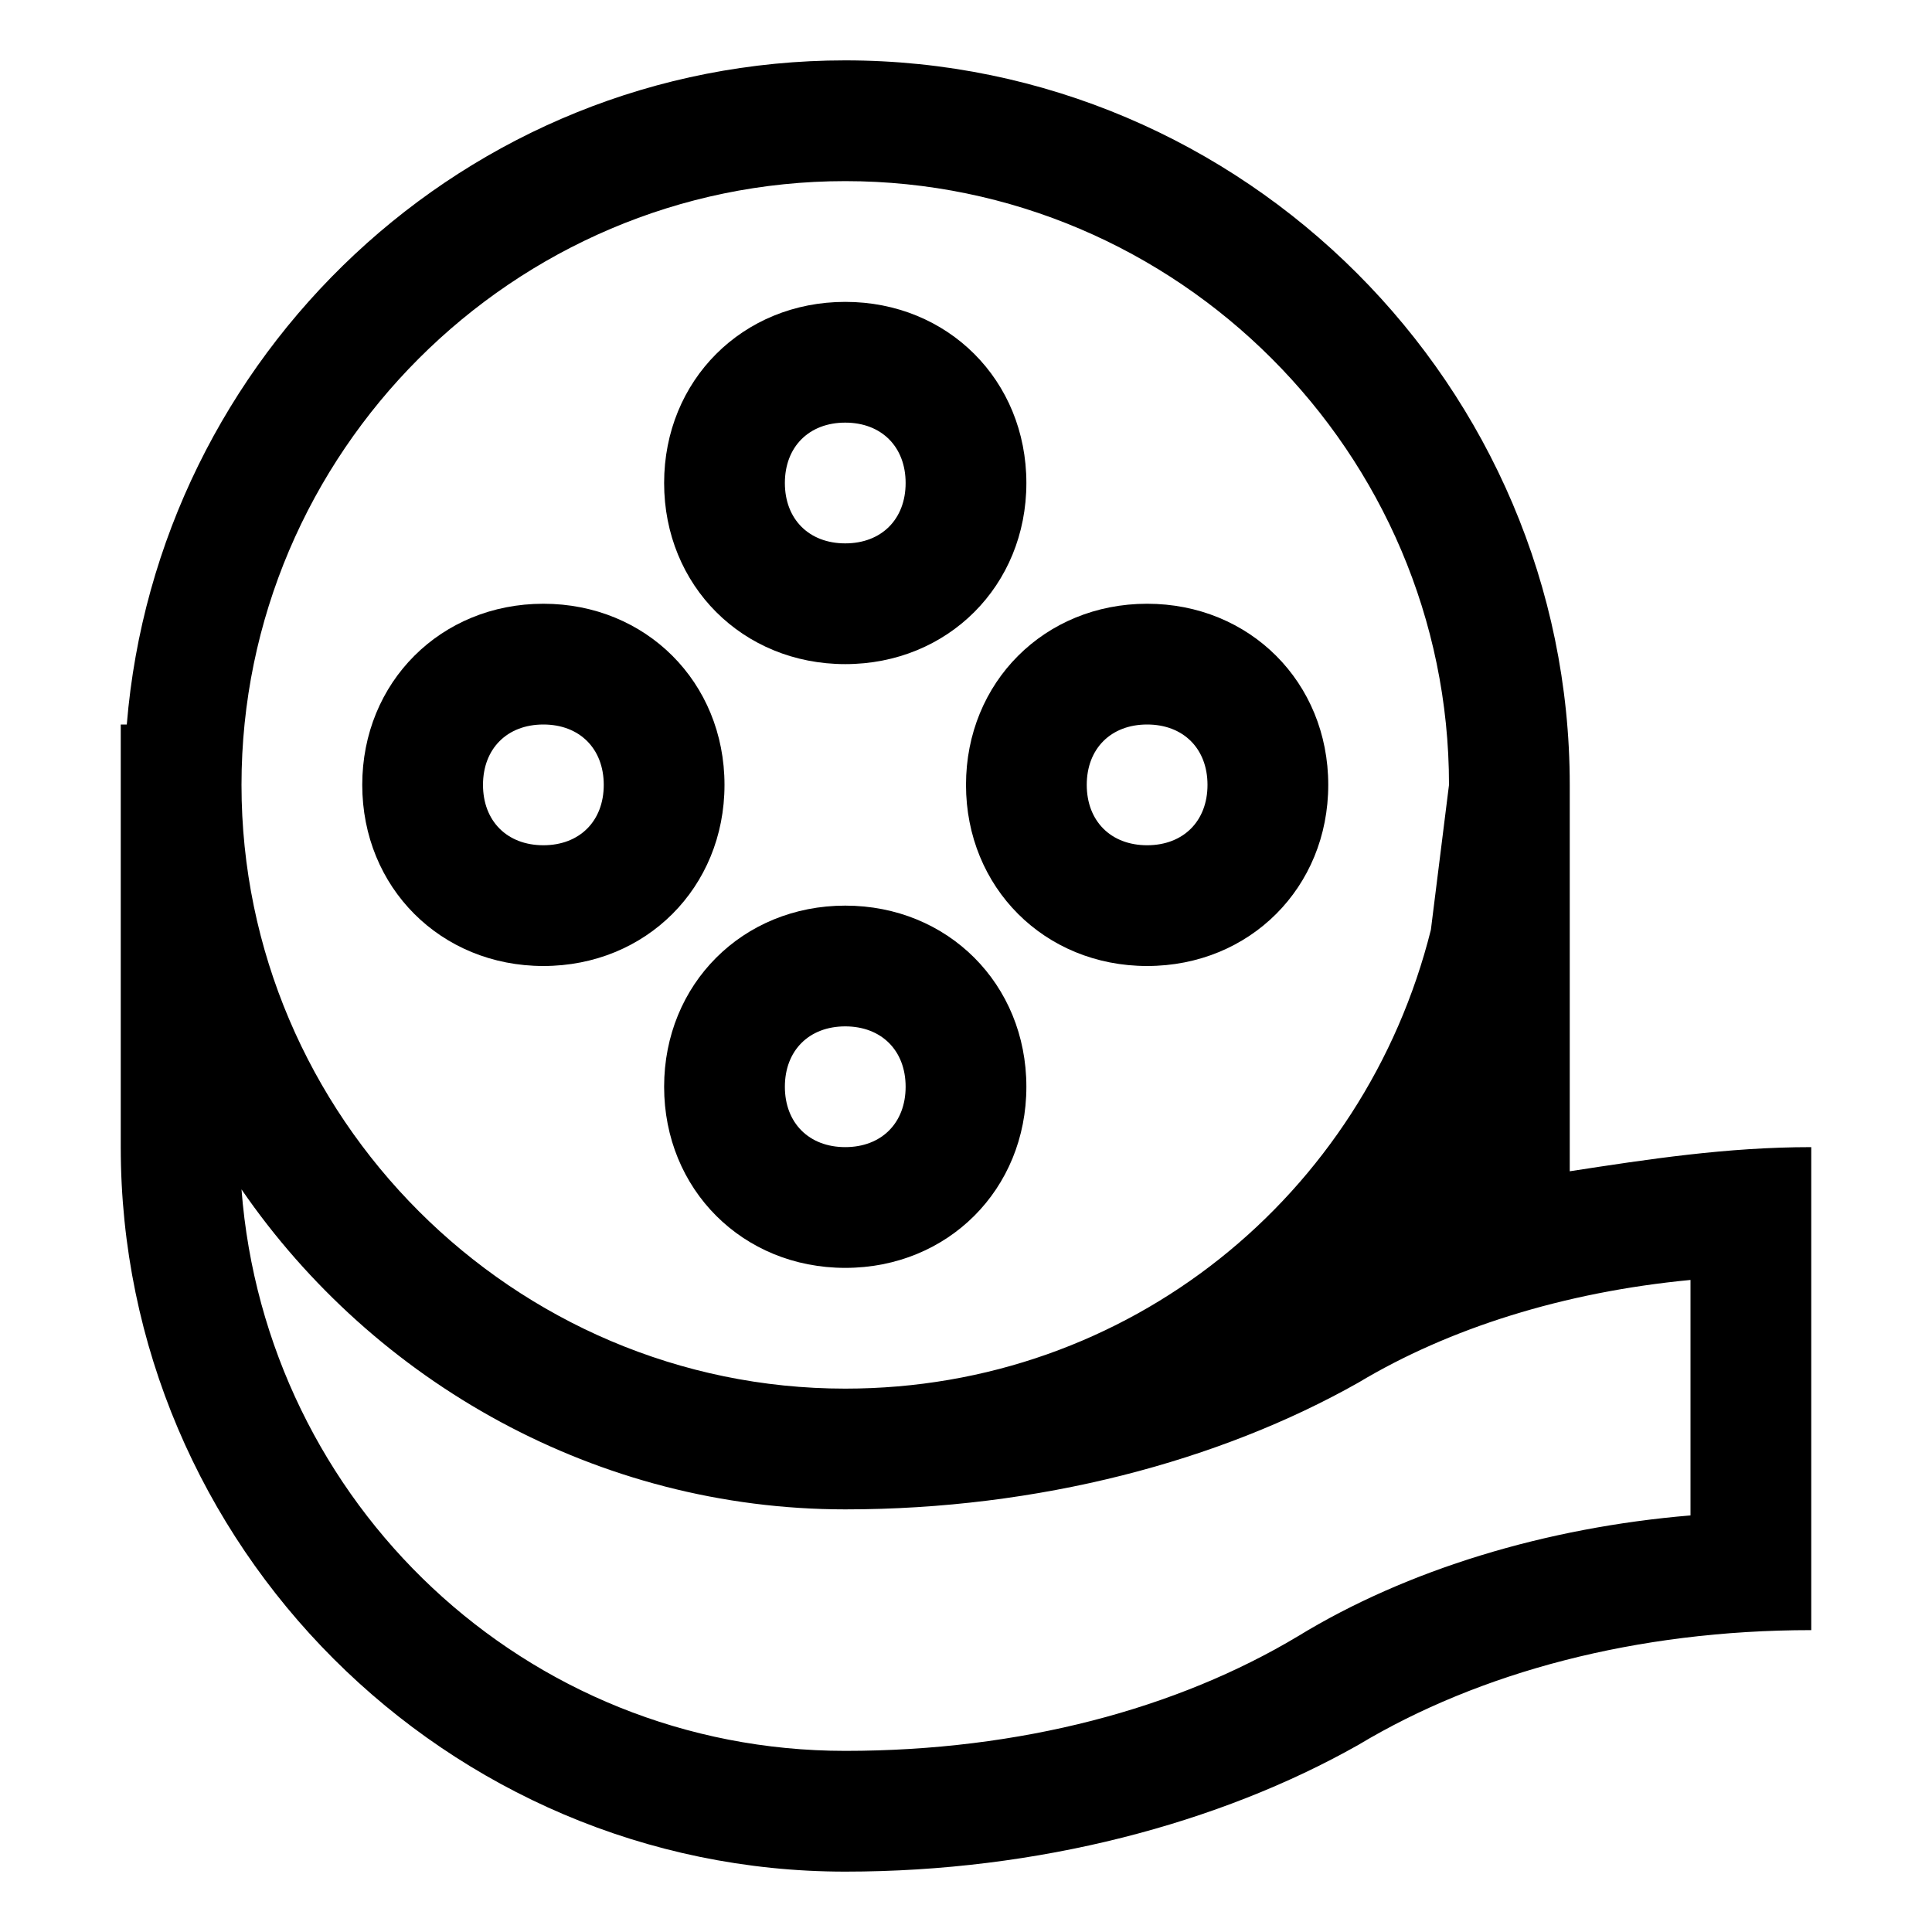 <svg version="1.1" id="Layer_1" xmlns="http://www.w3.org/2000/svg" xmlns:xlink="http://www.w3.org/1999/xlink" x="0px" y="0px"
	 width="32px" height="32px" viewBox="0 0 32 32" enable-background="new 0 0 32 32" xml:space="preserve">
<path d="M14,15c-1.7,0-3,1.3-3,3s1.3,3,3,3s3-1.3,3-3S15.7,15,14,15z M14,19c-0.6,0-1-0.4-1-1s0.4-1,1-1s1,0.4,1,1
	S14.6,19,14,19z"/>
<path d="M14,11c1.7,0,3-1.3,3-3s-1.3-3-3-3s-3,1.3-3,3S12.3,11,14,11z M14,7c0.6,0,1,0.4,1,1s-0.4,1-1,1s-1-0.4-1-1
	S13.4,7,14,7z"/>
<path d="M16,13c0,1.7,1.3,3,3,3s3-1.3,3-3s-1.3-3-3-3S16,11.3,16,13z M19,12c0.6,0,1,0.4,1,1s-0.4,1-1,1s-1-0.4-1-1
	S18.4,12,19,12z"/>
<path d="M9,16c1.7,0,3-1.3,3-3s-1.3-3-3-3s-3,1.3-3,3S7.3,16,9,16z M9,12c0.6,0,1,0.4,1,1s-0.4,1-1,1s-1-0.4-1-1
	S8.4,12,9,12z"/>
<path d="M26,13c0-6.6-5.4-12-12-12C7.7,1,2.6,5.9,2.1,12H2v7c0,6.6,5.4,12,12,12c3.2,0,6.2-0.8,8.5-2.1
	c2-1.2,4.6-1.9,7.5-1.9v-1v-1v-4v-1v-1c-1.4,0-2.7,0.2-4,0.4V13z M14,3c5.5,0,10,4.5,10,10l-0.3,2.4c-1.1,4.4-5,7.6-9.7,7.6
	C8.5,23,4,18.5,4,13S8.5,3,14,3z M28,25.1c-2.4,0.2-4.7,0.9-6.5,2c-2,1.2-4.6,1.9-7.5,1.9c-5.3,0-9.6-4.1-10-9.3
	C6.2,22.9,9.9,25,14,25c3.2,0,6.2-0.8,8.5-2.1c1.5-0.9,3.4-1.5,5.5-1.7V25.1z"/>
</svg>
